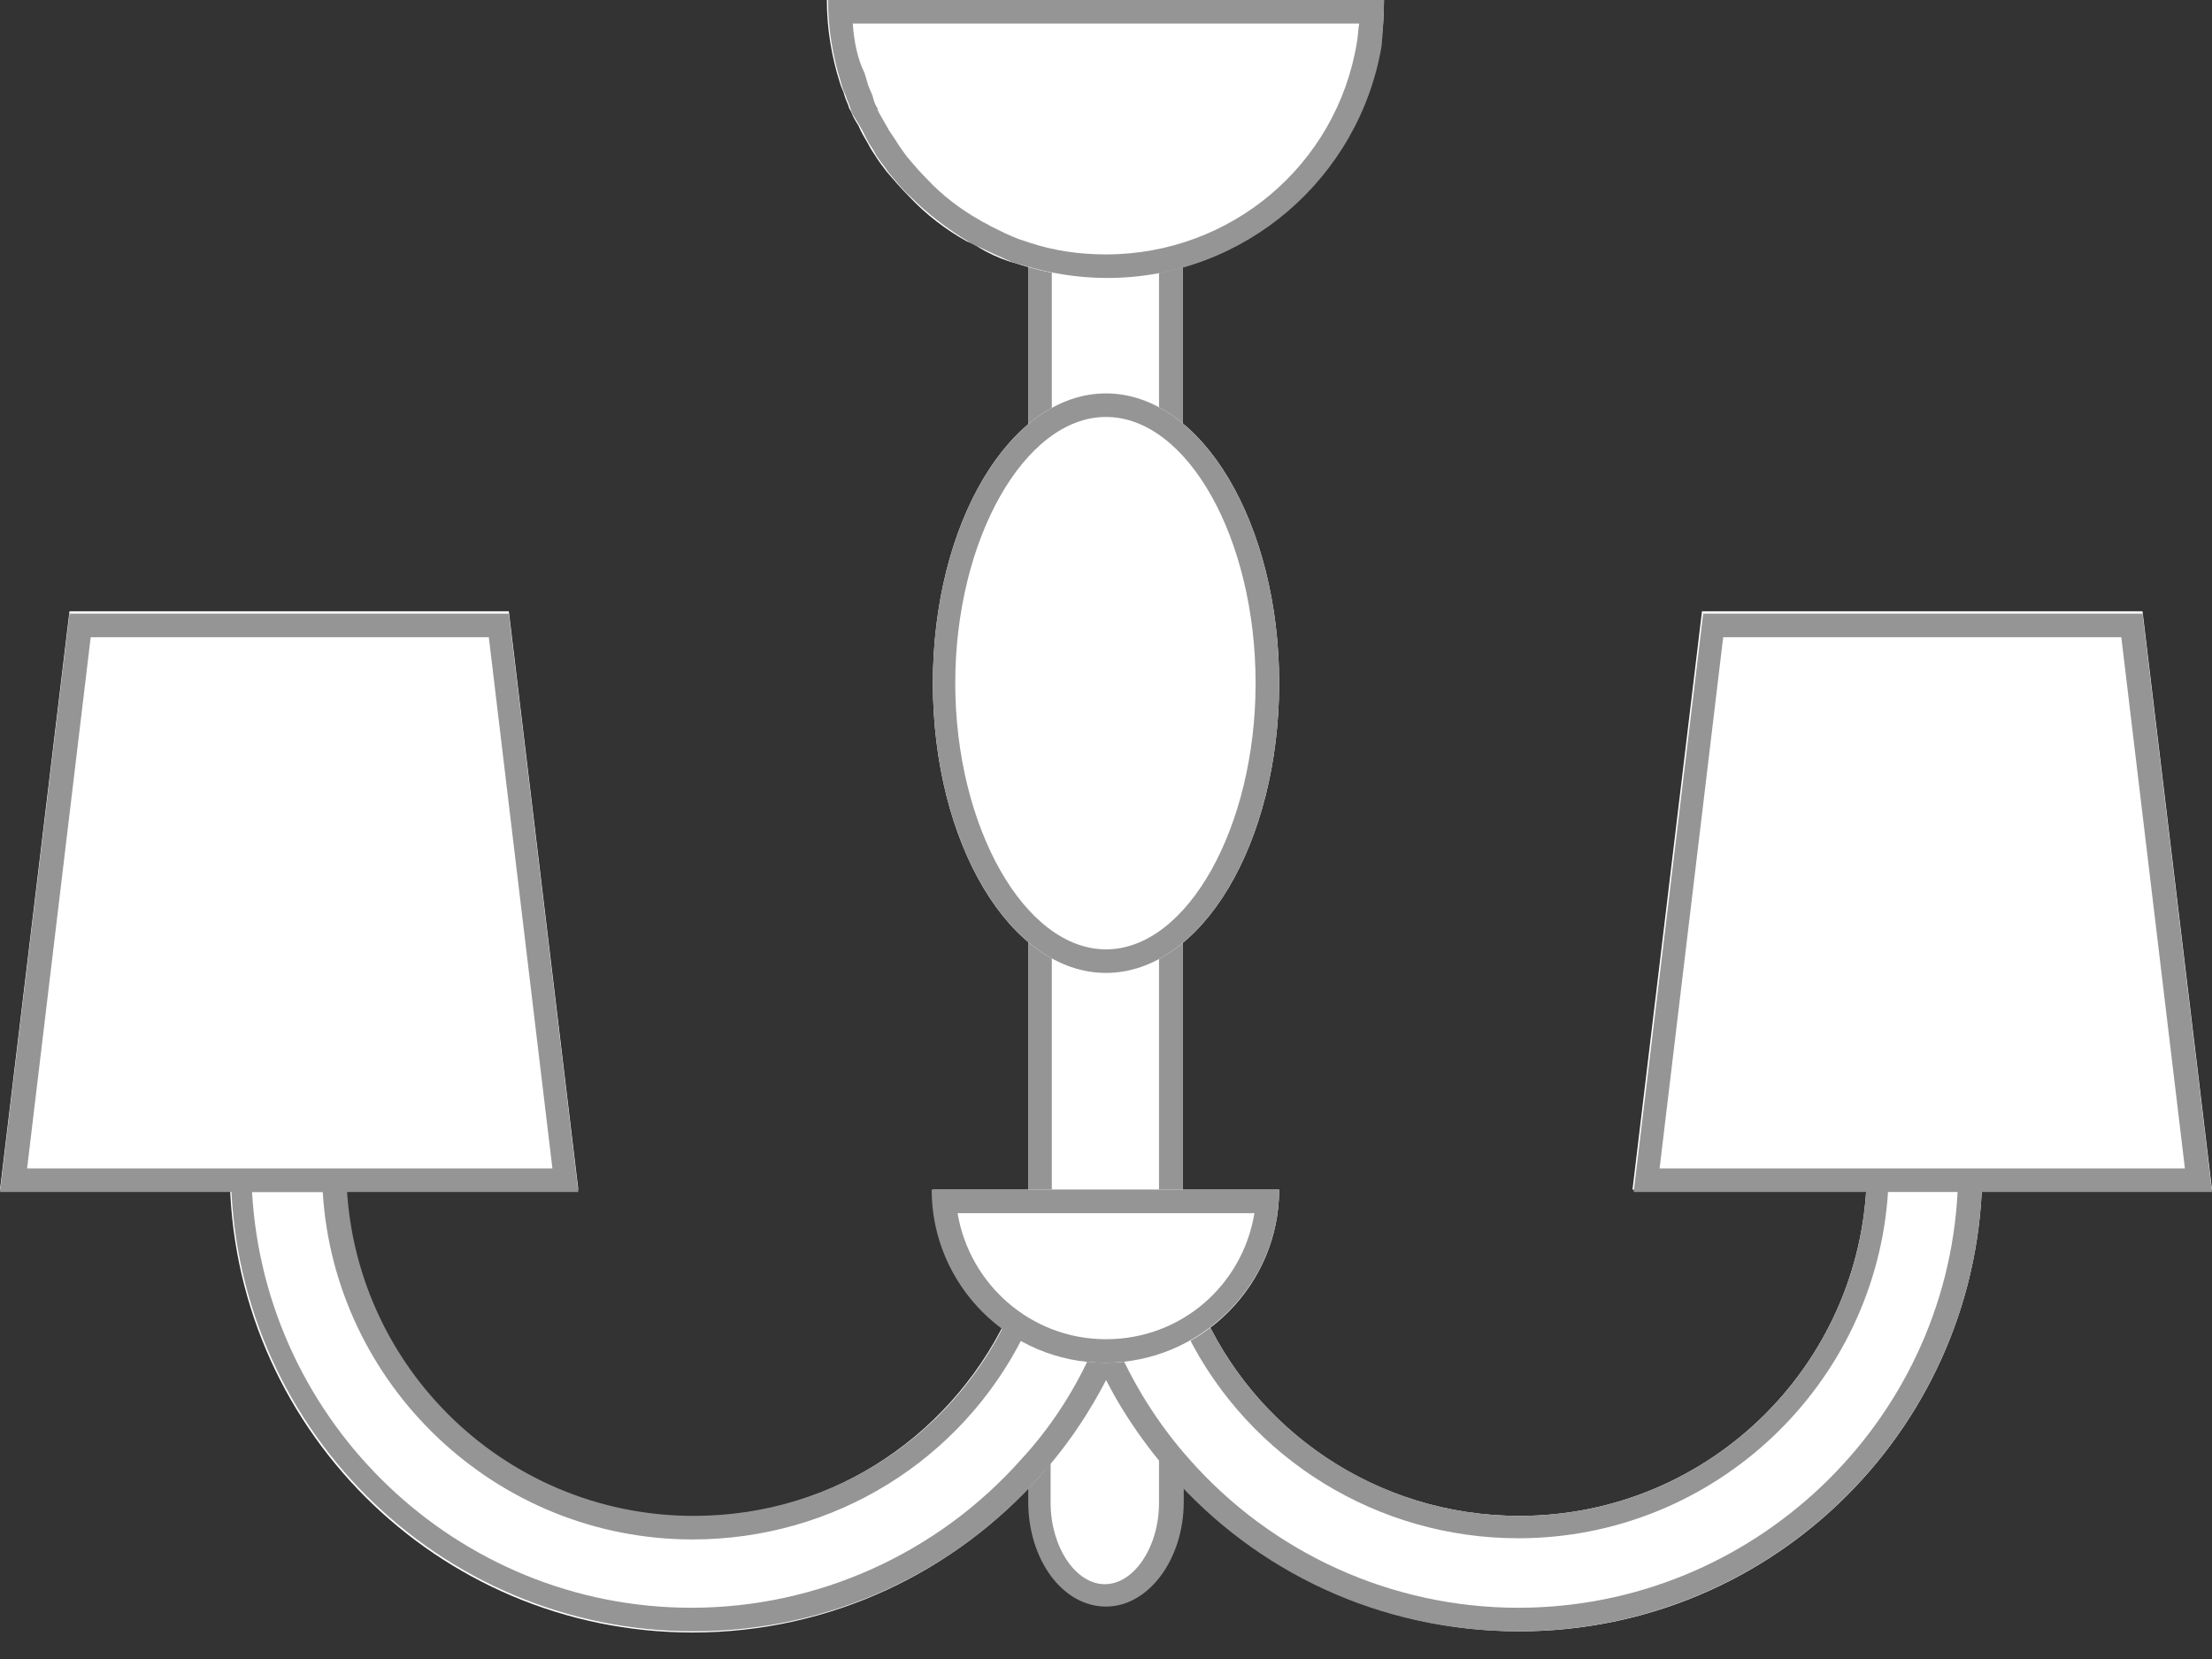 <svg width="60" height="45" viewBox="0 0 60 45" fill="none" xmlns="http://www.w3.org/2000/svg">
<rect x="0" y="0" width="60" height="45" fill="#333333" stroke="none"/>
<path d="M32.077 25.559H27.891V32.875H32.077V25.559Z" fill="white"/>
<path d="M31.438 25.751V32.268H28.53V25.751H31.438ZM32.077 25.112H27.891V32.907H32.077V25.112Z" fill="#959595"/>
<path d="M32.077 6.997H27.891V11.629H32.077V6.997Z" fill="white"/>
<path d="M31.438 6.102V13.482H28.53V6.102H31.438ZM32.077 5.463H27.891V14.121H32.077V5.463Z" fill="#959595"/>
<path d="M37.54 0C37.54 0.415 37.508 0.863 37.444 1.246C36.837 4.824 33.738 7.54 30 7.54C29.201 7.54 28.434 7.412 27.7 7.189C27.604 7.157 27.508 7.125 27.38 7.093C27.093 6.997 26.805 6.869 26.549 6.709C26.454 6.645 26.326 6.581 26.23 6.55C25.655 6.23 25.112 5.815 24.665 5.335C24.441 5.112 24.249 4.888 24.058 4.665C23.962 4.537 23.834 4.377 23.738 4.217C23.674 4.121 23.61 4.026 23.546 3.898C23.451 3.738 23.355 3.578 23.291 3.419C23.259 3.355 23.227 3.323 23.195 3.259C23.131 3.163 23.099 3.035 23.035 2.939C23.003 2.812 22.939 2.716 22.907 2.588C22.875 2.46 22.811 2.364 22.779 2.236C22.556 1.534 22.428 0.767 22.428 0H37.54V0Z" fill="white"/>
<path d="M30 26.39C32.594 26.39 34.697 22.871 34.697 18.53C34.697 14.19 32.594 10.671 30 10.671C27.406 10.671 25.304 14.19 25.304 18.53C25.304 22.871 27.406 26.39 30 26.39Z" fill="white"/>
<path d="M36.869 0.639C36.837 0.799 36.837 0.99 36.805 1.15C36.262 4.473 33.387 6.901 30 6.901C29.297 6.901 28.594 6.805 27.923 6.581C27.828 6.55 27.732 6.518 27.636 6.486C27.38 6.39 27.125 6.262 26.869 6.134C26.773 6.07 26.677 6.038 26.581 5.974C26.07 5.687 25.559 5.304 25.144 4.856C24.952 4.665 24.76 4.441 24.601 4.249C24.505 4.121 24.409 3.994 24.313 3.834C24.249 3.738 24.185 3.642 24.121 3.546C24.026 3.387 23.962 3.259 23.866 3.099C23.834 3.035 23.802 3.003 23.802 2.939C23.738 2.843 23.706 2.748 23.674 2.62C23.642 2.524 23.578 2.396 23.546 2.3C23.514 2.204 23.482 2.077 23.451 1.981C23.259 1.597 23.163 1.118 23.131 0.639H36.869ZM37.54 0H22.46C22.46 0.767 22.588 1.534 22.811 2.236C22.843 2.364 22.875 2.46 22.939 2.588C22.971 2.716 23.035 2.812 23.067 2.939C23.099 3.067 23.163 3.163 23.227 3.259C23.259 3.323 23.291 3.355 23.323 3.419C23.419 3.578 23.482 3.738 23.578 3.898C23.642 3.994 23.706 4.089 23.77 4.217C23.866 4.377 23.994 4.505 24.09 4.665C24.281 4.888 24.473 5.144 24.697 5.335C25.176 5.815 25.687 6.198 26.262 6.55C26.358 6.613 26.486 6.677 26.581 6.709C26.837 6.837 27.125 6.965 27.412 7.093C27.508 7.125 27.604 7.157 27.732 7.189C28.466 7.412 29.233 7.54 30.032 7.54C33.77 7.54 36.869 4.824 37.476 1.246C37.508 0.863 37.54 0.415 37.54 0Z" fill="#959595"/>
<path d="M30 11.31C32.205 11.31 34.058 14.601 34.058 18.53C34.058 22.428 32.205 25.751 30 25.751C27.796 25.751 25.911 22.428 25.911 18.53C25.911 14.633 27.796 11.31 30 11.31ZM30 10.671C27.412 10.671 25.304 14.185 25.304 18.53C25.304 22.875 27.412 26.39 30 26.39C32.588 26.39 34.697 22.875 34.697 18.53C34.697 14.185 32.588 10.671 30 10.671Z" fill="#959595"/>
<path d="M31.853 40.319V41.214C31.853 42.364 31.022 43.323 30 43.323C28.978 43.323 28.147 42.396 28.147 41.214V40.319V36.709H31.885V40.319H31.853Z" fill="white"/>
<path d="M31.438 35.272V39.521V40.767C31.438 41.949 30.767 42.971 29.968 42.971C29.169 42.971 28.498 41.949 28.498 40.767V39.553V35.303H31.438V35.272ZM32.077 34.633H27.891V39.521V40.735C27.891 42.3 28.818 43.578 30 43.578C31.15 43.578 32.109 42.3 32.109 40.735V39.489V34.633H32.077Z" fill="#959595"/>
<path d="M30.447 36.422C30.415 36.518 30.351 36.645 30.319 36.741C29.776 37.955 29.073 39.041 28.211 40.032C25.91 42.62 22.556 44.281 18.786 44.281C11.853 44.281 6.23 38.658 6.23 31.725H9.361C9.361 36.933 13.578 41.15 18.786 41.15C22.652 41.15 25.974 38.818 27.444 35.463L30.447 36.422Z" fill="white"/>
<path d="M8.754 32.332C9.074 37.572 13.451 41.757 18.786 41.757C22.62 41.757 26.07 39.617 27.764 36.23L29.553 36.805C29.074 37.828 28.467 38.754 27.7 39.585C25.431 42.141 22.173 43.61 18.754 43.61C12.396 43.61 7.189 38.594 6.837 32.332H8.754ZM9.393 31.693H6.262C6.262 38.626 11.885 44.249 18.818 44.249C22.556 44.249 25.943 42.62 28.243 40C29.105 39.041 29.808 37.923 30.352 36.709C30.384 36.613 30.447 36.486 30.479 36.39L27.476 35.431C26.038 38.786 22.716 41.118 18.818 41.118C13.61 41.118 9.393 36.901 9.393 31.693Z" fill="#959595"/>
<path d="M15.687 32.268H0L1.885 16.581H13.802L15.687 32.268Z" fill="white"/>
<path d="M32.556 35.431C33.994 38.786 37.316 41.118 41.214 41.118C46.422 41.118 50.639 36.901 50.639 31.693H53.77C53.77 38.626 48.147 44.249 41.214 44.249C37.444 44.249 34.09 42.588 31.789 40C30.927 39.041 30.224 37.923 29.712 36.741C29.681 36.645 29.617 36.518 29.585 36.422L32.556 35.431Z" fill="white"/>
<path d="M53.099 32.332C52.78 38.594 47.54 43.61 41.182 43.61C37.764 43.61 34.505 42.141 32.236 39.553C31.502 38.722 30.895 37.795 30.415 36.773L32.205 36.198C33.898 39.585 37.38 41.725 41.182 41.725C46.518 41.725 50.895 37.54 51.214 32.3H53.099V32.332ZM53.77 31.693H50.639C50.639 36.901 46.422 41.118 41.214 41.118C37.348 41.118 33.994 38.786 32.556 35.431L29.553 36.422C29.585 36.518 29.649 36.645 29.68 36.741C30.192 37.955 30.927 39.041 31.757 40C34.057 42.62 37.412 44.249 41.182 44.249C48.147 44.249 53.77 38.626 53.77 31.693Z" fill="#959595"/>
<path d="M34.697 32.268C34.697 34.856 32.588 36.965 30 36.965C27.412 36.965 25.304 34.856 25.304 32.268H34.697Z" fill="white"/>
<path d="M34.026 32.907C33.706 34.856 32.045 36.326 30 36.326C27.955 36.326 26.294 34.824 25.974 32.907H34.026ZM34.696 32.268H25.271C25.271 34.856 27.38 36.965 29.968 36.965C32.556 36.965 34.696 34.856 34.696 32.268Z" fill="#959595"/>
<path d="M13.259 17.284L14.984 31.693H0.735L2.46 17.284H13.259ZM13.802 16.645H1.885L0 32.332H15.687L13.802 16.645Z" fill="#959595"/>
<path d="M60 32.268H44.281L46.166 16.581H58.115L60 32.268Z" fill="white"/>
<path d="M57.54 17.284L59.265 31.693H45.016L46.741 17.284H57.54ZM58.115 16.645H46.198L44.313 32.332H60L58.115 16.645Z" fill="#959595"/>
</svg>
